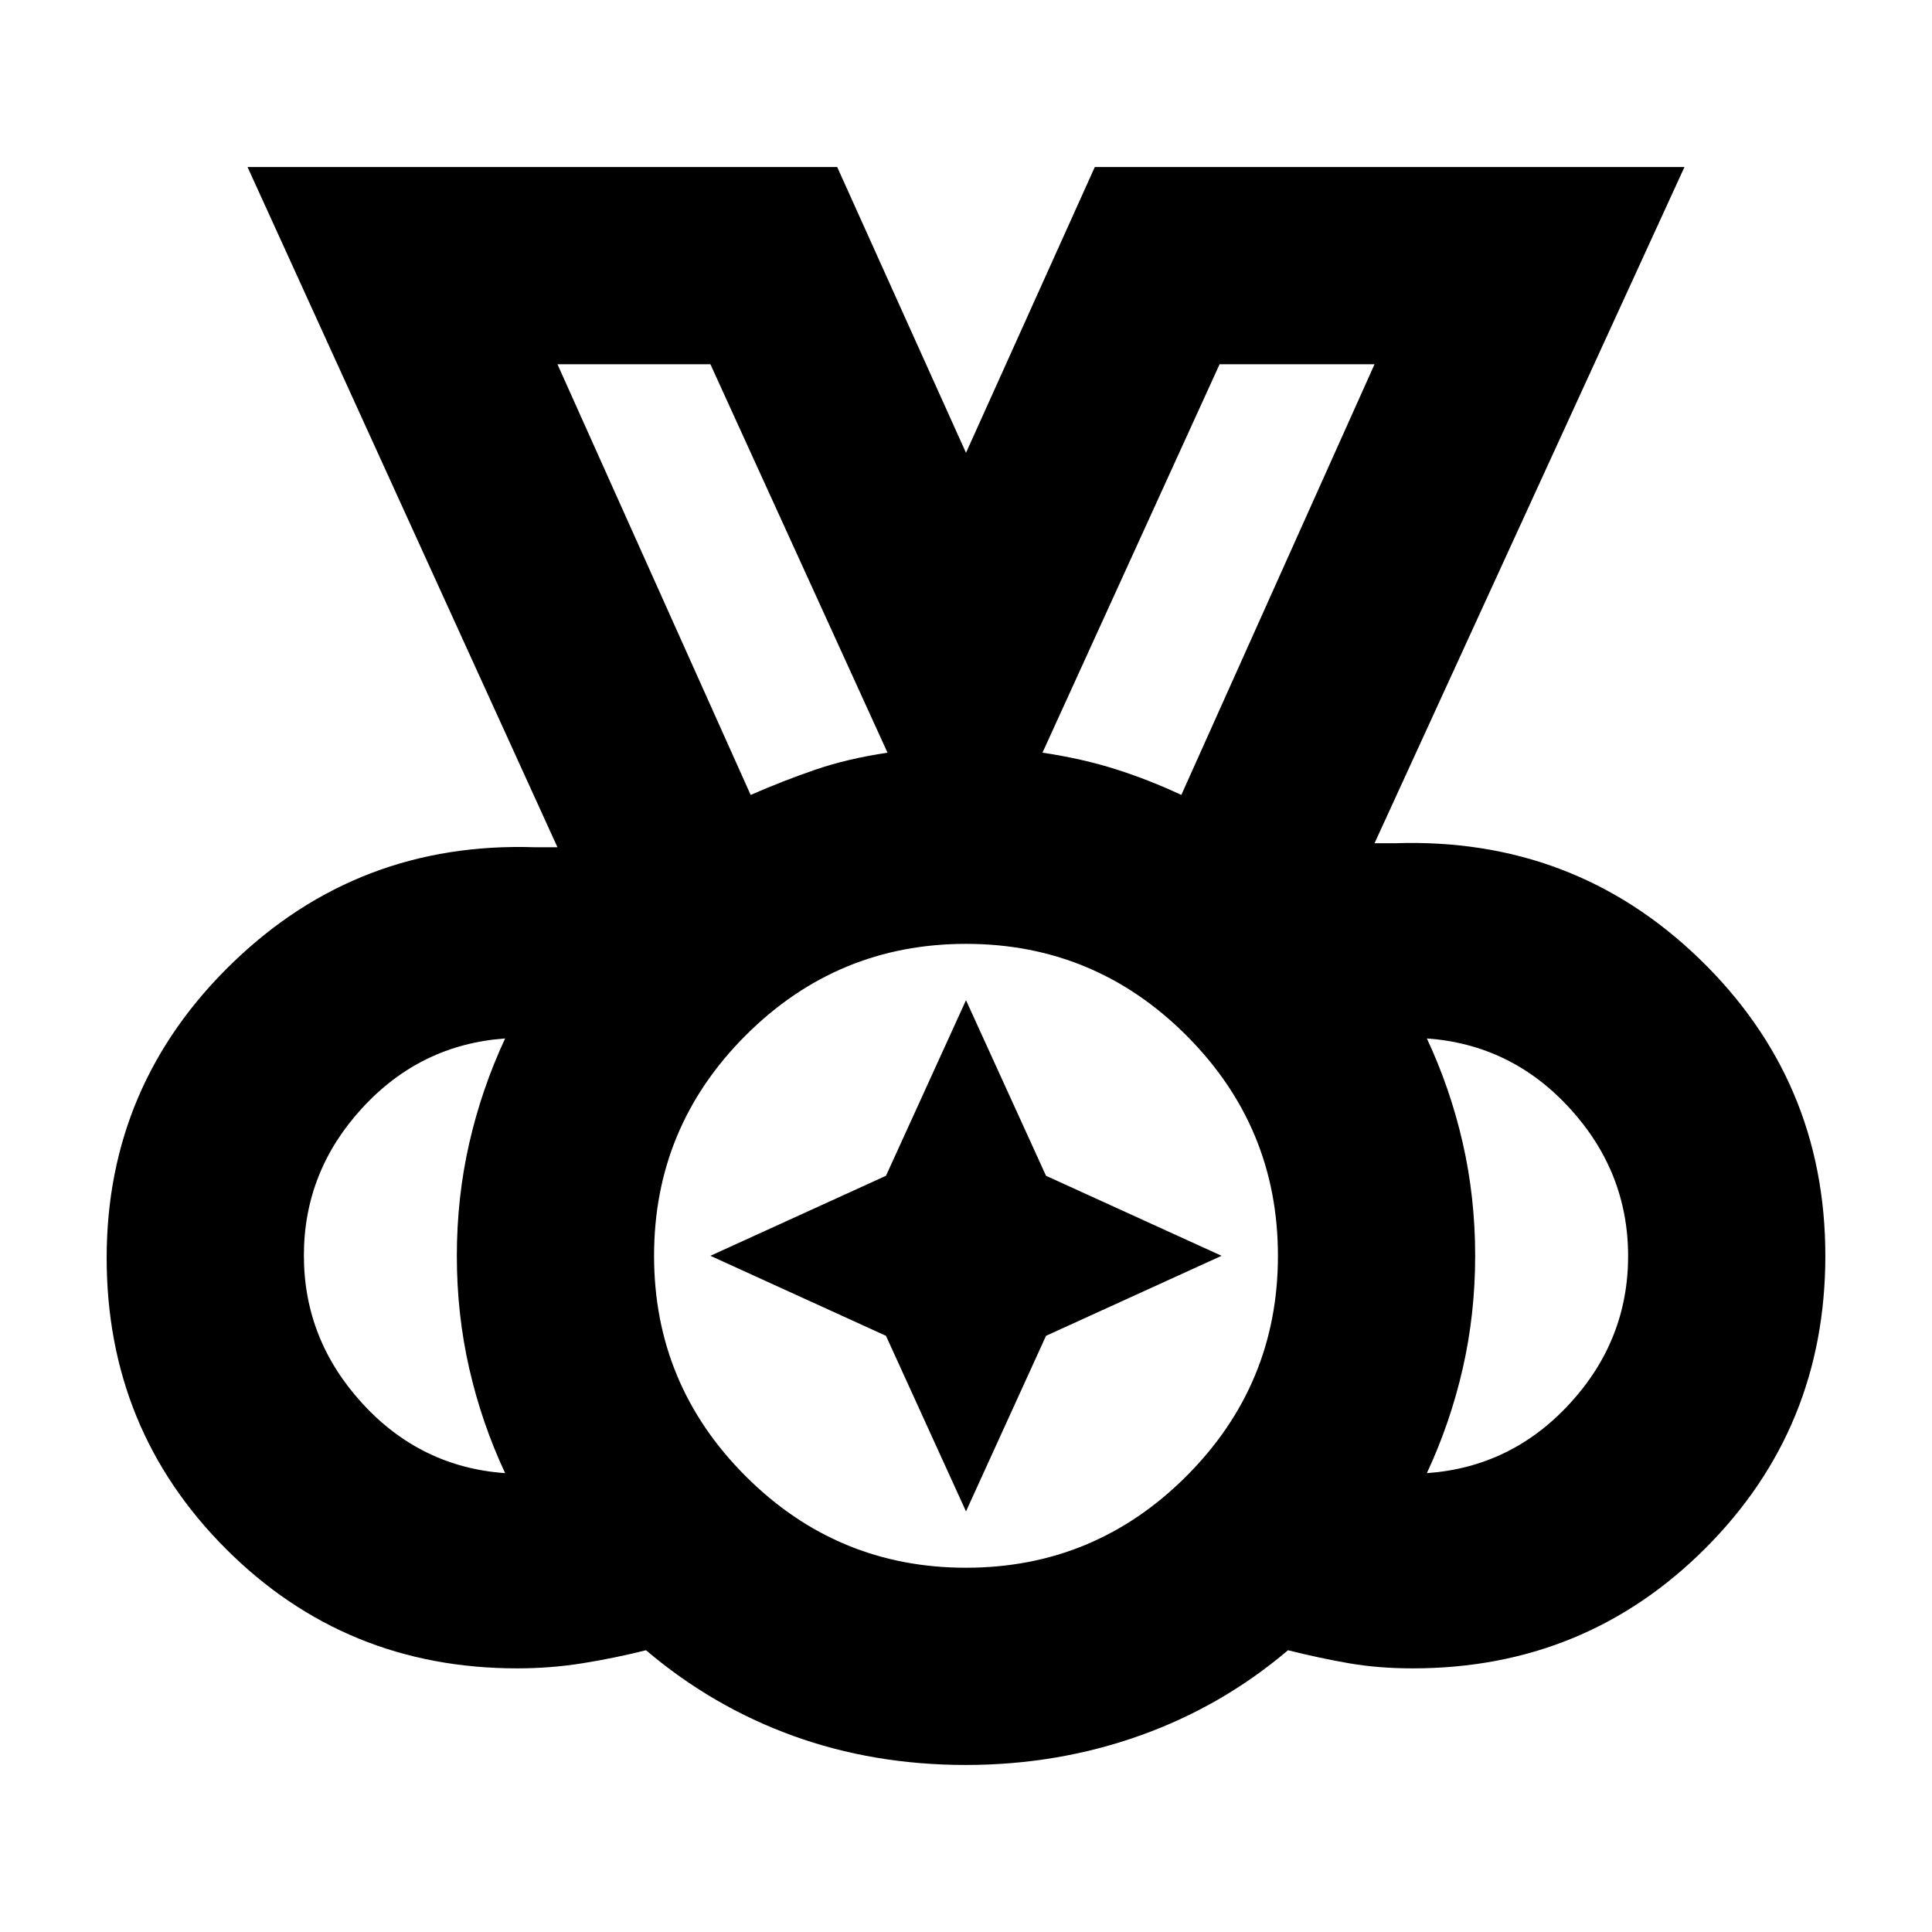 <svg xmlns="http://www.w3.org/2000/svg" height="20" viewBox="0 96 960 960" width="20"><path d="M480 875q64 0 109.5-45.5T635 720q0-64-45.5-109.5T480 565q-64 0-109.5 45.5T325 720q0 64 45.5 109.5T480 875ZM373 491q16-7 32-12.5t36-8.5l-88-193h-76l96 214Zm214 0 96-214h-77l-88 193q20 3 36.538 8.271Q571.077 483.542 587 491ZM251 828q-11.639-24.893-17.819-51.911Q227 749.07 227 720.035q0-29.035 6.181-56.045Q239.361 636.979 251 612q-42 3-71 34.543-29 31.544-29 73.306 0 41.761 29 73.456T251 828Zm458 0q42-3 71-34.543 29-31.544 29-73.306 0-41.761-29-73.456T709 612q11.639 24.893 17.819 51.911Q733 690.93 733 719.965q0 29.035-6.181 56.045Q720.639 803.021 709 828ZM479.895 973Q434 973 394 958.5 354 944 321 916q-16 4-31.786 6.5Q273.429 925 257 925q-85.365 0-144.683-59.317Q53 806.365 53 721q0-86.01 62.5-146.505Q178 514 266 517h11L123 179h293l64 142 64-142h293L683 515h10q89-3 151.5 57.495T907 720q0 85.727-59.636 145.364Q787.727 925 702 925q-17 0-31.5-2.5T640 916q-33 28-73.855 42.5-40.856 14.5-86.25 14.5ZM480 720ZM373 491l-96-214 96 214Zm214 0 96-214-96 214ZM480 847l-39.76-87.24L353 720l87.24-39.76L480 593l39.76 87.24L607 720l-87.24 39.76L480 847Z"/></svg>